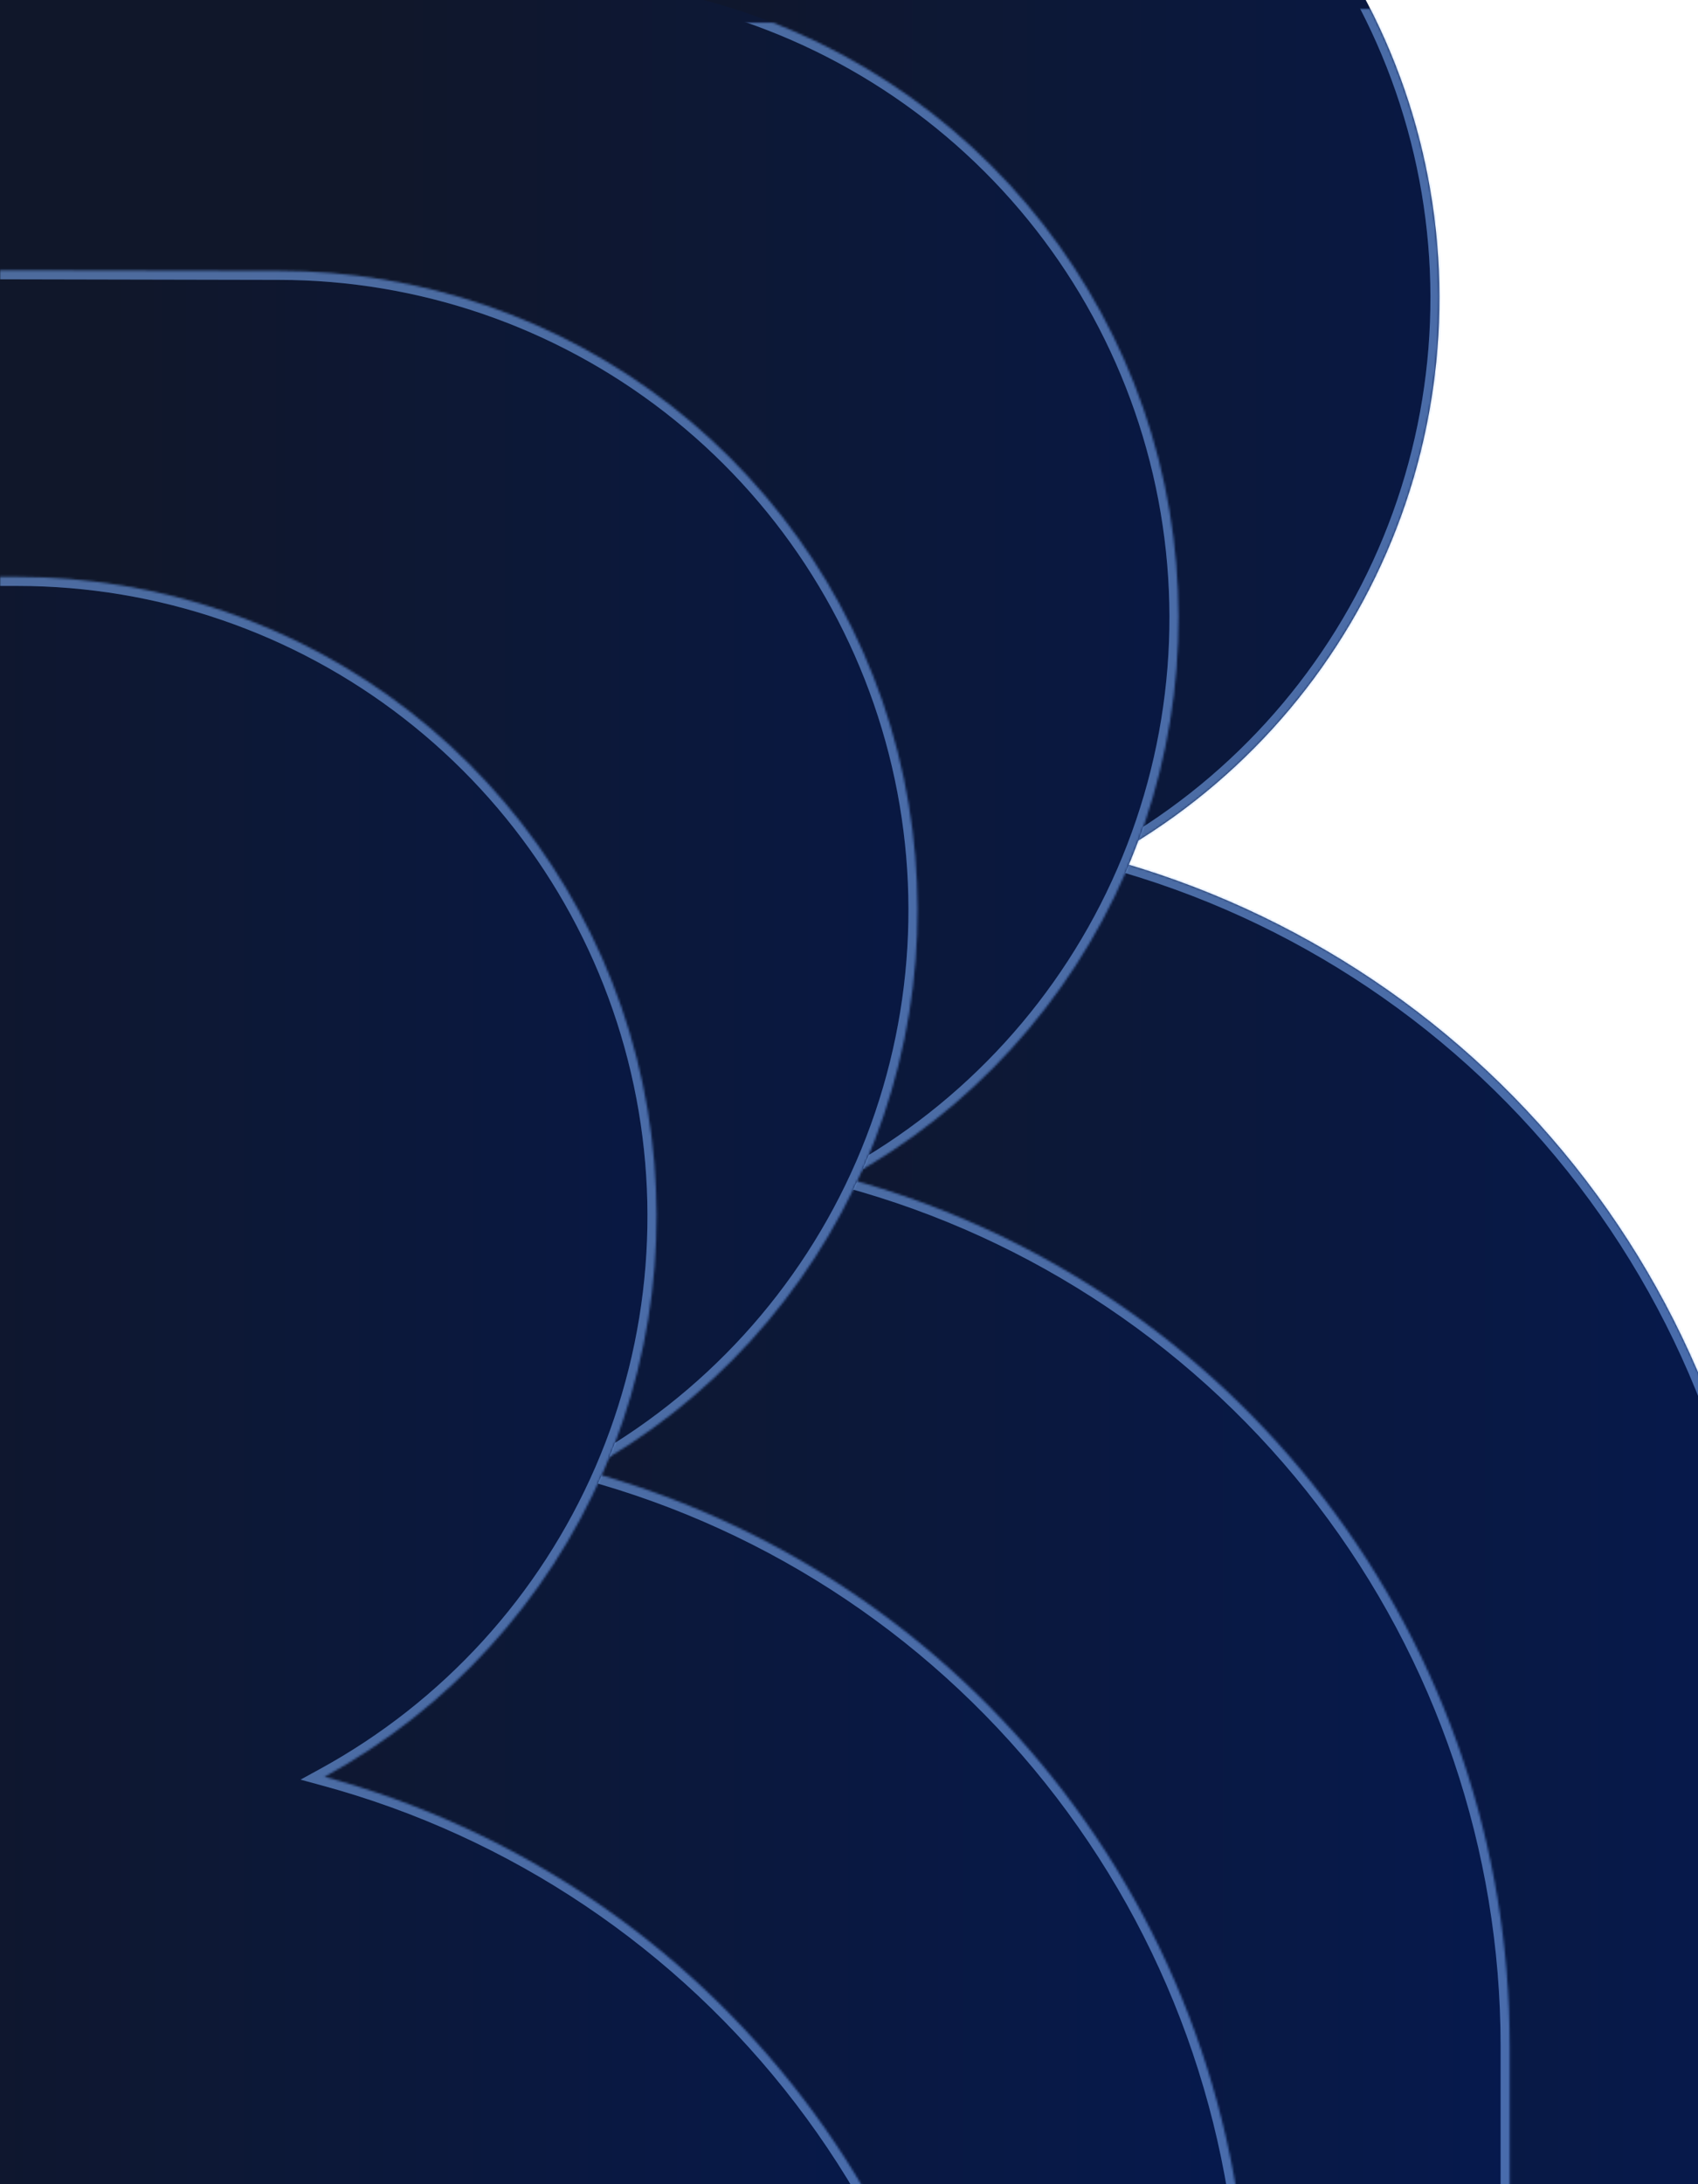 <svg width="756" height="972" viewBox="0 0 756 972" fill="none" xmlns="http://www.w3.org/2000/svg">
<g clip-path="url(#clip0_2012_1416)">
<g filter="url(#filter0_d_2012_1416)">
<path d="M356.462 -155.848C419.628 -155.838 480.993 -134.804 530.883 -96.063C580.773 -57.321 616.35 -3.077 632.003 58.119C647.656 119.314 642.495 183.979 617.334 241.917C592.174 299.856 548.444 347.771 493.041 378.11C577.81 401.109 652.652 451.369 706.018 521.131C759.384 590.893 788.305 676.28 788.32 764.113L788.32 1806.71H-403.917V-157.412L356.462 -155.848Z" fill="url(#paint0_linear_2012_1416)"/>
<mask id="path-2-inside-1_2012_1416" fill="white">
<path d="M-403.917 -157.412L356.462 -155.848C419.628 -155.838 480.993 -134.804 530.883 -96.063C580.773 -57.321 616.35 -3.077 632.003 58.119C647.656 119.314 642.495 183.979 617.334 241.917C592.174 299.856 548.444 347.771 493.041 378.11C577.812 401.105 652.657 451.364 706.023 521.127C759.389 590.89 788.31 676.279 788.32 764.113V1806.71H-403.917"/>
</mask>
<path d="M356.462 -155.848L356.462 -151.848L356.454 -151.848L356.462 -155.848ZM493.041 378.11L491.994 381.97L482.411 379.371L491.12 374.601L493.041 378.11ZM788.32 764.113L792.32 764.113V764.113H788.32ZM788.32 1806.71H792.32V1810.71H788.32V1806.71ZM-403.909 -161.412L356.47 -159.848L356.454 -151.848L-403.925 -153.412L-403.909 -161.412ZM356.463 -159.848C420.517 -159.838 482.745 -138.508 533.337 -99.222L528.43 -92.903C479.242 -131.1 418.739 -151.838 356.462 -151.848L356.463 -159.848ZM533.337 -99.222C583.928 -59.936 620.005 -4.928 635.878 57.128L628.127 59.11C612.694 -1.225 577.619 -54.707 528.43 -92.903L533.337 -99.222ZM635.878 57.128C651.751 119.184 646.518 184.758 621.003 243.511L613.665 240.324C638.472 183.201 643.56 119.445 628.127 59.11L635.878 57.128ZM621.003 243.511C595.489 302.264 551.145 350.853 494.963 381.618L491.12 374.601C545.744 344.69 588.858 297.448 613.665 240.324L621.003 243.511ZM494.089 374.249C579.707 397.475 655.3 448.236 709.2 518.696L702.846 523.557C650.014 454.492 575.917 404.736 491.994 381.97L494.089 374.249ZM709.2 518.696C763.1 589.157 792.31 675.4 792.32 764.113L784.32 764.114C784.31 677.158 755.679 592.623 702.846 523.557L709.2 518.696ZM792.32 764.113V1806.71H784.32V764.113H792.32ZM788.32 1810.71H-403.917V1802.71H788.32V1810.71Z" fill="#3177DE" fill-opacity="0.35" mask="url(#path-2-inside-1_2012_1416)"/>
<g style="mix-blend-mode:overlay">
<mask id="path-4-inside-2_2012_1416" fill="white">
<path d="M-403.917 -157.412L356.462 -155.848C419.628 -155.838 480.993 -134.804 530.883 -96.063C580.773 -57.321 616.35 -3.077 632.003 58.119C647.656 119.314 642.495 183.979 617.334 241.917C592.174 299.856 548.444 347.771 493.041 378.11C577.812 401.105 652.657 451.364 706.023 521.127C759.389 590.89 788.31 676.279 788.32 764.113V1806.71H-403.917"/>
</mask>
<path d="M356.462 -155.848L356.462 -151.848L356.454 -151.848L356.462 -155.848ZM493.041 378.11L491.994 381.97L482.411 379.371L491.12 374.601L493.041 378.11ZM788.32 764.113L792.32 764.113V764.113H788.32ZM788.32 1806.71H792.32V1810.71H788.32V1806.71ZM-403.909 -161.412L356.47 -159.848L356.454 -151.848L-403.925 -153.412L-403.909 -161.412ZM356.463 -159.848C420.517 -159.838 482.745 -138.508 533.337 -99.222L528.43 -92.903C479.242 -131.1 418.739 -151.838 356.462 -151.848L356.463 -159.848ZM533.337 -99.222C583.928 -59.936 620.005 -4.928 635.878 57.128L628.127 59.11C612.694 -1.225 577.619 -54.707 528.43 -92.903L533.337 -99.222ZM635.878 57.128C651.751 119.184 646.518 184.758 621.003 243.511L613.665 240.324C638.472 183.201 643.56 119.445 628.127 59.11L635.878 57.128ZM621.003 243.511C595.489 302.264 551.145 350.853 494.963 381.618L491.12 374.601C545.744 344.69 588.858 297.448 613.665 240.324L621.003 243.511ZM494.089 374.249C579.707 397.475 655.3 448.236 709.2 518.696L702.846 523.557C650.014 454.492 575.917 404.736 491.994 381.97L494.089 374.249ZM709.2 518.696C763.1 589.157 792.31 675.4 792.32 764.113L784.32 764.114C784.31 677.158 755.679 592.623 702.846 523.557L709.2 518.696ZM792.32 764.113V1806.71H784.32V764.113H792.32ZM788.32 1810.71H-403.917V1802.71H788.32V1810.71Z" fill="#AACCFF" fill-opacity="0.35" mask="url(#path-4-inside-2_2012_1416)"/>
</g>
</g>
<g filter="url(#filter1_d_2012_1416)">
<path d="M240.259 -19.646C303.425 -19.636 364.79 1.398 414.68 40.139C464.57 78.881 500.146 133.126 515.799 194.321C531.452 255.517 526.292 320.181 501.131 378.12C475.97 436.058 432.241 483.974 376.838 514.312C461.607 537.311 536.449 587.571 589.815 657.333C643.18 727.095 672.102 812.482 672.117 900.315L672.117 1942.91H-520.12V-21.21L240.259 -19.646Z" fill="url(#paint1_linear_2012_1416)"/>
<mask id="path-7-inside-3_2012_1416" fill="white">
<path d="M-520.12 -21.21L240.259 -19.646C303.425 -19.636 364.79 1.398 414.68 40.139C464.57 78.881 500.146 133.126 515.799 194.321C531.452 255.517 526.292 320.181 501.131 378.12C475.97 436.058 432.241 483.974 376.838 514.312C461.609 537.308 536.454 587.566 589.82 657.329C643.186 727.092 672.107 812.481 672.117 900.315V1942.91H-520.12"/>
</mask>
<path d="M240.259 -19.646L240.258 -15.646L240.251 -15.646L240.259 -19.646ZM376.838 514.312L375.791 518.172L366.208 515.573L374.917 510.804L376.838 514.312ZM672.117 900.315L676.117 900.315V900.315H672.117ZM672.117 1942.91H676.117V1946.91H672.117V1942.91ZM-520.112 -25.21L240.267 -23.646L240.251 -15.646L-520.128 -17.21L-520.112 -25.21ZM240.26 -23.646C304.314 -23.636 366.542 -2.306 417.134 36.98L412.227 43.299C363.039 5.102 302.536 -15.636 240.258 -15.646L240.26 -23.646ZM417.134 36.98C467.725 76.266 503.802 131.274 519.675 193.33L511.924 195.312C496.491 134.977 461.415 81.495 412.227 43.299L417.134 36.98ZM519.675 193.33C535.548 255.386 530.315 320.96 504.8 379.713L497.462 376.526C522.269 319.403 527.357 255.647 511.924 195.312L519.675 193.33ZM504.8 379.713C479.286 438.466 434.942 487.055 378.759 517.82L374.917 510.804C429.541 480.892 472.655 433.65 497.462 376.526L504.8 379.713ZM377.885 510.451C463.504 533.677 539.097 584.438 592.997 654.899L586.643 659.759C533.81 590.694 459.714 540.938 375.791 518.172L377.885 510.451ZM592.997 654.899C646.897 725.359 676.106 811.602 676.117 900.315L668.117 900.316C668.107 813.36 639.476 728.825 586.643 659.759L592.997 654.899ZM676.117 900.315V1942.91H668.117V900.315H676.117ZM672.117 1946.91H-520.12V1938.91H672.117V1946.91Z" fill="#3177DE" fill-opacity="0.35" mask="url(#path-7-inside-3_2012_1416)"/>
<g style="mix-blend-mode:overlay">
<mask id="path-9-inside-4_2012_1416" fill="white">
<path d="M-520.12 -21.21L240.259 -19.646C303.425 -19.636 364.79 1.398 414.68 40.139C464.57 78.881 500.146 133.126 515.799 194.321C531.452 255.517 526.292 320.181 501.131 378.12C475.97 436.058 432.241 483.974 376.838 514.312C461.609 537.308 536.454 587.566 589.82 657.329C643.186 727.092 672.107 812.481 672.117 900.315V1942.91H-520.12"/>
</mask>
<path d="M240.259 -19.646L240.258 -15.646L240.251 -15.646L240.259 -19.646ZM376.838 514.312L375.791 518.172L366.208 515.573L374.917 510.804L376.838 514.312ZM672.117 900.315L676.117 900.315V900.315H672.117ZM672.117 1942.91H676.117V1946.91H672.117V1942.91ZM-520.112 -25.21L240.267 -23.646L240.251 -15.646L-520.128 -17.21L-520.112 -25.21ZM240.26 -23.646C304.314 -23.636 366.542 -2.306 417.134 36.98L412.227 43.299C363.039 5.102 302.536 -15.636 240.258 -15.646L240.26 -23.646ZM417.134 36.98C467.725 76.266 503.802 131.274 519.675 193.33L511.924 195.312C496.491 134.977 461.415 81.495 412.227 43.299L417.134 36.98ZM519.675 193.33C535.548 255.386 530.315 320.96 504.8 379.713L497.462 376.526C522.269 319.403 527.357 255.647 511.924 195.312L519.675 193.33ZM504.8 379.713C479.286 438.466 434.942 487.055 378.759 517.82L374.917 510.804C429.541 480.892 472.655 433.65 497.462 376.526L504.8 379.713ZM377.885 510.451C463.504 533.677 539.097 584.438 592.997 654.899L586.643 659.759C533.81 590.694 459.714 540.938 375.791 518.172L377.885 510.451ZM592.997 654.899C646.897 725.359 676.106 811.602 676.117 900.315L668.117 900.316C668.107 813.36 639.476 728.825 586.643 659.759L592.997 654.899ZM676.117 900.315V1942.91H668.117V900.315H676.117ZM672.117 1946.91H-520.12V1938.91H672.117V1946.91Z" fill="#AACCFF" fill-opacity="0.35" mask="url(#path-9-inside-4_2012_1416)"/>
</g>
</g>
<g filter="url(#filter2_d_2012_1416)">
<path d="M124.06 116.553C187.226 116.563 248.591 137.597 298.481 176.339C348.371 215.08 383.947 269.325 399.6 330.52C415.253 391.716 410.093 456.381 384.932 514.319C359.771 572.257 316.042 620.173 260.639 650.511C345.407 673.511 420.25 723.77 473.616 793.532C526.981 863.294 555.903 948.681 555.917 1036.51L555.917 2079.11H-636.319V114.99L124.06 116.553Z" fill="url(#paint2_linear_2012_1416)"/>
<mask id="path-12-inside-5_2012_1416" fill="white">
<path d="M-636.319 114.99L124.06 116.553C187.226 116.563 248.591 137.597 298.481 176.339C348.371 215.08 383.947 269.325 399.6 330.52C415.253 391.716 410.093 456.381 384.932 514.319C359.771 572.257 316.042 620.173 260.639 650.511C345.41 673.507 420.255 723.765 473.621 793.528C526.987 863.291 555.907 948.68 555.917 1036.51V2079.11H-636.319"/>
</mask>
<path d="M124.06 116.553L124.059 120.553L124.052 120.553L124.06 116.553ZM260.639 650.511L259.592 654.372L250.008 651.772L258.718 647.003L260.639 650.511ZM555.917 1036.51L559.917 1036.51V1036.51H555.917ZM555.917 2079.11H559.917V2083.11H555.917V2079.11ZM-636.311 110.99L124.068 112.553L124.052 120.553L-636.328 118.989L-636.311 110.99ZM124.06 112.553C188.114 112.563 250.343 133.893 300.934 173.179L296.028 179.498C246.839 141.301 186.337 120.563 124.059 120.553L124.06 112.553ZM300.934 173.179C351.526 212.465 387.602 267.473 403.475 329.529L395.725 331.511C380.292 271.177 345.216 217.694 296.028 179.498L300.934 173.179ZM403.475 329.529C419.349 391.585 414.115 457.159 388.601 515.912L381.263 512.725C406.07 455.602 411.158 391.846 395.725 331.511L403.475 329.529ZM388.601 515.912C363.086 574.665 318.742 623.255 262.56 654.02L258.718 647.003C313.342 617.091 356.456 569.849 381.263 512.725L388.601 515.912ZM261.686 646.651C347.305 669.876 422.898 720.637 476.798 791.098L470.444 795.958C417.611 726.893 343.515 677.137 259.592 654.372L261.686 646.651ZM476.798 791.098C530.698 861.559 559.907 947.801 559.917 1036.51L551.917 1036.51C551.907 949.559 523.276 865.024 470.444 795.958L476.798 791.098ZM559.917 1036.51V2079.11H551.917V1036.51H559.917ZM555.917 2083.11H-636.319V2075.11H555.917V2083.11Z" fill="#3177DE" fill-opacity="0.35" mask="url(#path-12-inside-5_2012_1416)"/>
<g style="mix-blend-mode:overlay">
<mask id="path-14-inside-6_2012_1416" fill="white">
<path d="M-636.319 114.99L124.06 116.553C187.226 116.563 248.591 137.597 298.481 176.339C348.371 215.08 383.947 269.325 399.6 330.52C415.253 391.716 410.093 456.381 384.932 514.319C359.771 572.257 316.042 620.173 260.639 650.511C345.41 673.507 420.255 723.765 473.621 793.528C526.987 863.291 555.907 948.68 555.917 1036.51V2079.11H-636.319"/>
</mask>
<path d="M124.06 116.553L124.059 120.553L124.052 120.553L124.06 116.553ZM260.639 650.511L259.592 654.372L250.008 651.772L258.718 647.003L260.639 650.511ZM555.917 1036.51L559.917 1036.51V1036.51H555.917ZM555.917 2079.11H559.917V2083.11H555.917V2079.11ZM-636.311 110.99L124.068 112.553L124.052 120.553L-636.328 118.989L-636.311 110.99ZM124.06 112.553C188.114 112.563 250.343 133.893 300.934 173.179L296.028 179.498C246.839 141.301 186.337 120.563 124.059 120.553L124.06 112.553ZM300.934 173.179C351.526 212.465 387.602 267.473 403.475 329.529L395.725 331.511C380.292 271.177 345.216 217.694 296.028 179.498L300.934 173.179ZM403.475 329.529C419.349 391.585 414.115 457.159 388.601 515.912L381.263 512.725C406.07 455.602 411.158 391.846 395.725 331.511L403.475 329.529ZM388.601 515.912C363.086 574.665 318.742 623.255 262.56 654.02L258.718 647.003C313.342 617.091 356.456 569.849 381.263 512.725L388.601 515.912ZM261.686 646.651C347.305 669.876 422.898 720.637 476.798 791.098L470.444 795.958C417.611 726.893 343.515 677.137 259.592 654.372L261.686 646.651ZM476.798 791.098C530.698 861.559 559.907 947.801 559.917 1036.51L551.917 1036.51C551.907 949.559 523.276 865.024 470.444 795.958L476.798 791.098ZM559.917 1036.51V2079.11H551.917V1036.51H559.917ZM555.917 2083.11H-636.319V2075.11H555.917V2083.11Z" fill="#AACCFF" fill-opacity="0.35" mask="url(#path-14-inside-6_2012_1416)"/>
</g>
</g>
<g filter="url(#filter3_d_2012_1416)">
<path d="M7.859 252.755C71.025 252.765 132.39 273.799 182.28 312.54C232.17 351.282 267.747 405.526 283.4 466.722C299.053 527.917 293.892 592.582 268.731 650.52C243.571 708.459 199.841 756.375 144.438 786.713C229.207 809.712 304.049 859.972 357.415 929.734C410.78 999.496 439.702 1084.88 439.717 1172.72L439.717 2215.31H-752.52V251.191L7.859 252.755Z" fill="url(#paint3_linear_2012_1416)"/>
<mask id="path-17-inside-7_2012_1416" fill="white">
<path d="M-752.52 251.191L7.859 252.755C71.025 252.765 132.39 273.799 182.28 312.54C232.17 351.282 267.747 405.526 283.4 466.722C299.053 527.917 293.892 592.582 268.731 650.52C243.571 708.459 199.841 756.375 144.438 786.713C229.209 809.708 304.054 859.967 357.42 929.73C410.786 999.493 439.707 1084.88 439.717 1172.72V2215.31H-752.52"/>
</mask>
<path d="M7.859 252.755L7.859 256.755L7.851 256.755L7.859 252.755ZM144.438 786.713L143.391 790.573L133.808 787.974L142.517 783.204L144.438 786.713ZM439.717 1172.72L443.717 1172.72V1172.72H439.717ZM439.717 2215.31H443.717V2219.31H439.717V2215.31ZM-752.512 247.191L7.867 248.755L7.851 256.755L-752.528 255.191L-752.512 247.191ZM7.86 248.755C71.914 248.765 134.142 270.095 184.734 309.381L179.827 315.7C130.639 277.503 70.136 256.765 7.859 256.755L7.86 248.755ZM184.734 309.381C235.325 348.667 271.402 403.675 287.275 465.731L279.524 467.713C264.091 407.378 229.016 353.896 179.827 315.7L184.734 309.381ZM287.275 465.731C303.148 527.787 297.915 593.361 272.4 652.114L265.062 648.927C289.869 591.804 294.957 528.048 279.524 467.713L287.275 465.731ZM272.4 652.114C246.886 710.867 202.542 759.456 146.36 790.221L142.517 783.204C197.141 753.293 240.255 706.051 265.062 648.927L272.4 652.114ZM145.486 782.852C231.104 806.078 306.697 856.839 360.597 927.3L354.243 932.16C301.41 863.095 227.314 813.339 143.391 790.573L145.486 782.852ZM360.597 927.3C414.497 997.76 443.706 1084 443.717 1172.72L435.717 1172.72C435.707 1085.76 407.076 1001.23 354.243 932.16L360.597 927.3ZM443.717 1172.72V2215.31H435.717V1172.72H443.717ZM439.717 2219.31H-752.52V2211.31H439.717V2219.31Z" fill="#3177DE" fill-opacity="0.35" mask="url(#path-17-inside-7_2012_1416)"/>
<g style="mix-blend-mode:overlay">
<mask id="path-19-inside-8_2012_1416" fill="white">
<path d="M-752.52 251.191L7.859 252.755C71.025 252.765 132.39 273.799 182.28 312.54C232.17 351.282 267.747 405.526 283.4 466.722C299.053 527.917 293.892 592.582 268.731 650.52C243.571 708.459 199.841 756.375 144.438 786.713C229.209 809.708 304.054 859.967 357.42 929.73C410.786 999.493 439.707 1084.88 439.717 1172.72V2215.31H-752.52"/>
</mask>
<path d="M7.859 252.755L7.859 256.755L7.851 256.755L7.859 252.755ZM144.438 786.713L143.391 790.573L133.808 787.974L142.517 783.204L144.438 786.713ZM439.717 1172.72L443.717 1172.72V1172.72H439.717ZM439.717 2215.31H443.717V2219.31H439.717V2215.31ZM-752.512 247.191L7.867 248.755L7.851 256.755L-752.528 255.191L-752.512 247.191ZM7.86 248.755C71.914 248.765 134.142 270.095 184.734 309.381L179.827 315.7C130.639 277.503 70.136 256.765 7.859 256.755L7.86 248.755ZM184.734 309.381C235.325 348.667 271.402 403.675 287.275 465.731L279.524 467.713C264.091 407.378 229.016 353.896 179.827 315.7L184.734 309.381ZM287.275 465.731C303.148 527.787 297.915 593.361 272.4 652.114L265.062 648.927C289.869 591.804 294.957 528.048 279.524 467.713L287.275 465.731ZM272.4 652.114C246.886 710.867 202.542 759.456 146.36 790.221L142.517 783.204C197.141 753.293 240.255 706.051 265.062 648.927L272.4 652.114ZM145.486 782.852C231.104 806.078 306.697 856.839 360.597 927.3L354.243 932.16C301.41 863.095 227.314 813.339 143.391 790.573L145.486 782.852ZM360.597 927.3C414.497 997.76 443.706 1084 443.717 1172.72L435.717 1172.72C435.707 1085.76 407.076 1001.23 354.243 932.16L360.597 927.3ZM443.717 1172.72V2215.31H435.717V1172.72H443.717ZM439.717 2219.31H-752.52V2211.31H439.717V2219.31Z" fill="#AACCFF" fill-opacity="0.35" mask="url(#path-19-inside-8_2012_1416)"/>
</g>
</g>
<g filter="url(#filter4_d_2012_1416)">
</g>
<g filter="url(#filter5_d_2012_1416)">
</g>
</g>
<defs>
<filter id="filter0_d_2012_1416" x="-628.917" y="-378.412" width="1642.24" height="2414.12" filterUnits="userSpaceOnUse" color-interpolation-filters="sRGB">
<feFlood flood-opacity="0" result="BackgroundImageFix"/>
<feColorMatrix in="SourceAlpha" type="matrix" values="0 0 0 0 0 0 0 0 0 0 0 0 0 0 0 0 0 0 127 0" result="hardAlpha"/>
<feMorphology radius="25" operator="dilate" in="SourceAlpha" result="effect1_dropShadow_2012_1416"/>
<feOffset dy="4"/>
<feGaussianBlur stdDeviation="100"/>
<feComposite in2="hardAlpha" operator="out"/>
<feColorMatrix type="matrix" values="0 0 0 0 0.021 0 0 0 0 0.033 0 0 0 0 0.06 0 0 0 0.8 0"/>
<feBlend mode="normal" in2="BackgroundImageFix" result="effect1_dropShadow_2012_1416"/>
<feBlend mode="normal" in="SourceGraphic" in2="effect1_dropShadow_2012_1416" result="shape"/>
</filter>
<filter id="filter1_d_2012_1416" x="-1150.68" y="-641.68" width="2453.36" height="3225.24" filterUnits="userSpaceOnUse" color-interpolation-filters="sRGB">
<feFlood flood-opacity="0" result="BackgroundImageFix"/>
<feColorMatrix in="SourceAlpha" type="matrix" values="0 0 0 0 0 0 0 0 0 0 0 0 0 0 0 0 0 0 127 0" result="hardAlpha"/>
<feMorphology radius="126.112" operator="dilate" in="SourceAlpha" result="effect1_dropShadow_2012_1416"/>
<feOffset dy="10.089"/>
<feGaussianBlur stdDeviation="252.224"/>
<feComposite in2="hardAlpha" operator="out"/>
<feColorMatrix type="matrix" values="0 0 0 0 0.021 0 0 0 0 0.033 0 0 0 0 0.06 0 0 0 0.65 0"/>
<feBlend mode="normal" in2="BackgroundImageFix" result="effect1_dropShadow_2012_1416"/>
<feBlend mode="normal" in="SourceGraphic" in2="effect1_dropShadow_2012_1416" result="shape"/>
</filter>
<filter id="filter2_d_2012_1416" x="-861.319" y="-106.01" width="1642.24" height="2414.12" filterUnits="userSpaceOnUse" color-interpolation-filters="sRGB">
<feFlood flood-opacity="0" result="BackgroundImageFix"/>
<feColorMatrix in="SourceAlpha" type="matrix" values="0 0 0 0 0 0 0 0 0 0 0 0 0 0 0 0 0 0 127 0" result="hardAlpha"/>
<feMorphology radius="25" operator="dilate" in="SourceAlpha" result="effect1_dropShadow_2012_1416"/>
<feOffset dy="4"/>
<feGaussianBlur stdDeviation="100"/>
<feComposite in2="hardAlpha" operator="out"/>
<feColorMatrix type="matrix" values="0 0 0 0 0.021 0 0 0 0 0.033 0 0 0 0 0.06 0 0 0 0.8 0"/>
<feBlend mode="normal" in2="BackgroundImageFix" result="effect1_dropShadow_2012_1416"/>
<feBlend mode="normal" in="SourceGraphic" in2="effect1_dropShadow_2012_1416" result="shape"/>
</filter>
<filter id="filter3_d_2012_1416" x="-977.52" y="30.191" width="1642.24" height="2414.12" filterUnits="userSpaceOnUse" color-interpolation-filters="sRGB">
<feFlood flood-opacity="0" result="BackgroundImageFix"/>
<feColorMatrix in="SourceAlpha" type="matrix" values="0 0 0 0 0 0 0 0 0 0 0 0 0 0 0 0 0 0 127 0" result="hardAlpha"/>
<feMorphology radius="25" operator="dilate" in="SourceAlpha" result="effect1_dropShadow_2012_1416"/>
<feOffset dy="4"/>
<feGaussianBlur stdDeviation="100"/>
<feComposite in2="hardAlpha" operator="out"/>
<feColorMatrix type="matrix" values="0 0 0 0 0.021 0 0 0 0 0.033 0 0 0 0 0.06 0 0 0 0.8 0"/>
<feBlend mode="normal" in2="BackgroundImageFix" result="effect1_dropShadow_2012_1416"/>
<feBlend mode="normal" in="SourceGraphic" in2="effect1_dropShadow_2012_1416" result="shape"/>
</filter>
<filter id="filter4_d_2012_1416" x="613.765" y="-378.412" width="1642.24" height="2414.12" filterUnits="userSpaceOnUse" color-interpolation-filters="sRGB">
<feFlood flood-opacity="0" result="BackgroundImageFix"/>
<feColorMatrix in="SourceAlpha" type="matrix" values="0 0 0 0 0 0 0 0 0 0 0 0 0 0 0 0 0 0 127 0" result="hardAlpha"/>
<feMorphology radius="25" operator="dilate" in="SourceAlpha" result="effect1_dropShadow_2012_1416"/>
<feOffset dy="4"/>
<feGaussianBlur stdDeviation="100"/>
<feComposite in2="hardAlpha" operator="out"/>
<feColorMatrix type="matrix" values="0 0 0 0 0.021 0 0 0 0 0.033 0 0 0 0 0.06 0 0 0 0.8 0"/>
<feBlend mode="normal" in2="BackgroundImageFix" result="effect1_dropShadow_2012_1416"/>
<feBlend mode="normal" in="SourceGraphic" in2="effect1_dropShadow_2012_1416" result="shape"/>
</filter>
<filter id="filter5_d_2012_1416" x="324.408" y="-641.68" width="2453.36" height="3225.24" filterUnits="userSpaceOnUse" color-interpolation-filters="sRGB">
<feFlood flood-opacity="0" result="BackgroundImageFix"/>
<feColorMatrix in="SourceAlpha" type="matrix" values="0 0 0 0 0 0 0 0 0 0 0 0 0 0 0 0 0 0 127 0" result="hardAlpha"/>
<feMorphology radius="126.112" operator="dilate" in="SourceAlpha" result="effect1_dropShadow_2012_1416"/>
<feOffset dy="10.089"/>
<feGaussianBlur stdDeviation="252.224"/>
<feComposite in2="hardAlpha" operator="out"/>
<feColorMatrix type="matrix" values="0 0 0 0 0.021 0 0 0 0 0.033 0 0 0 0 0.06 0 0 0 0.65 0"/>
<feBlend mode="normal" in2="BackgroundImageFix" result="effect1_dropShadow_2012_1416"/>
<feBlend mode="normal" in="SourceGraphic" in2="effect1_dropShadow_2012_1416" result="shape"/>
</filter>
<linearGradient id="paint0_linear_2012_1416" x1="-404.699" y1="1063.35" x2="788.32" y2="1063.35" gradientUnits="userSpaceOnUse">
<stop offset="0.573" stop-color="#10172A"/>
<stop offset="1" stop-color="#06194D"/>
</linearGradient>
<linearGradient id="paint1_linear_2012_1416" x1="-520.902" y1="1199.55" x2="672.117" y2="1199.55" gradientUnits="userSpaceOnUse">
<stop offset="0.573" stop-color="#10172A"/>
<stop offset="1" stop-color="#06194D"/>
</linearGradient>
<linearGradient id="paint2_linear_2012_1416" x1="-637.101" y1="1335.75" x2="555.918" y2="1335.75" gradientUnits="userSpaceOnUse">
<stop offset="0.573" stop-color="#10172A"/>
<stop offset="1" stop-color="#06194D"/>
</linearGradient>
<linearGradient id="paint3_linear_2012_1416" x1="-753.302" y1="1471.95" x2="439.717" y2="1471.95" gradientUnits="userSpaceOnUse">
<stop offset="0.573" stop-color="#10172A"/>
<stop offset="1" stop-color="#06194D"/>
</linearGradient>
<clipPath id="clip0_2012_1416">
<rect width="756" height="972" fill="white"/>
</clipPath>
</defs>
</svg>
